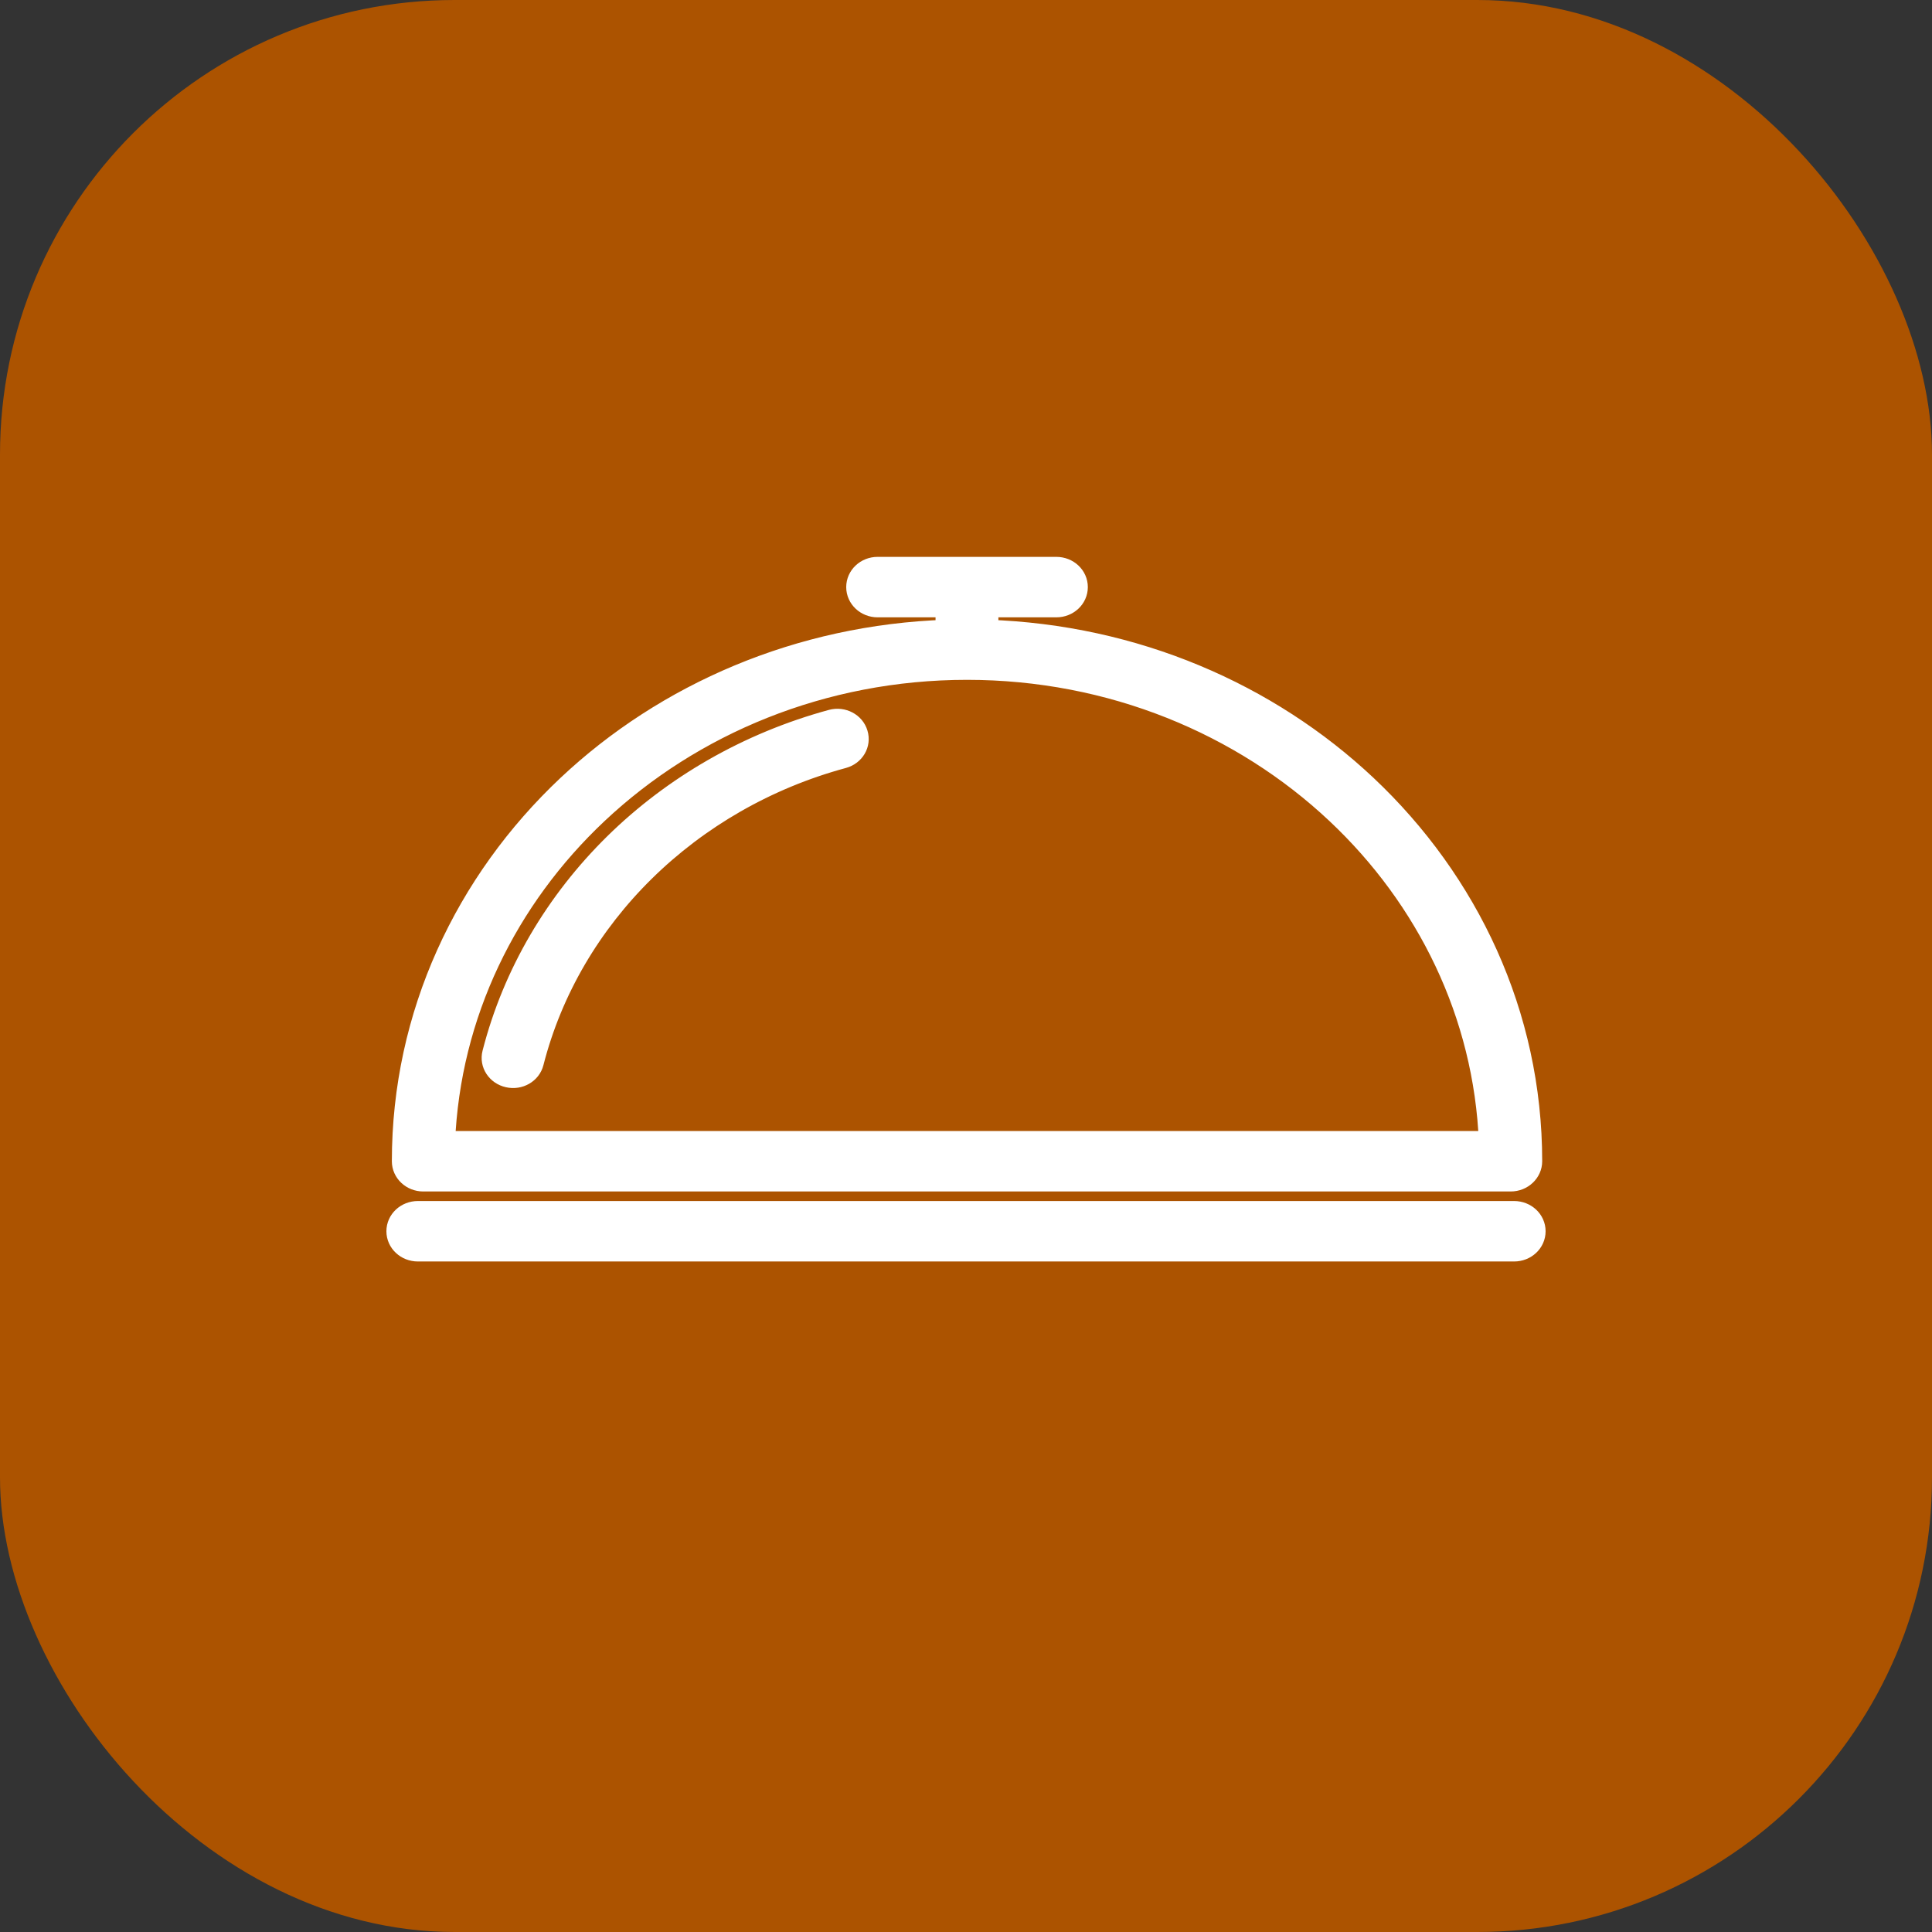 <svg width="17" height="17" viewBox="0 0 17 17" fill="none" xmlns="http://www.w3.org/2000/svg">
<rect x="0" y="0" width="17" height="17" fill="#333333" stroke="none"/>
<rect width="17" height="17" rx="4" fill="#AC5300"/>
<path fill-rule="evenodd" clip-rule="evenodd" d="M8.332 5.553C7.033 5.596 5.86 6.109 5.001 6.917C4.103 7.762 3.548 8.929 3.548 10.218C3.548 10.31 3.627 10.384 3.724 10.384H13.293C13.391 10.384 13.47 10.309 13.47 10.218C13.47 8.929 12.914 7.762 12.017 6.917C11.158 6.109 9.985 5.596 8.685 5.553V5.332H9.295C9.393 5.332 9.472 5.258 9.472 5.166C9.472 5.074 9.393 5 9.295 5H7.722C7.625 5 7.546 5.074 7.546 5.166C7.546 5.258 7.625 5.332 7.722 5.332H8.332L8.332 5.553ZM5.251 7.152C6.084 6.368 7.237 5.882 8.509 5.882C9.781 5.882 10.934 6.368 11.767 7.152C12.562 7.9 13.068 8.92 13.113 10.052H3.904C3.95 8.92 4.456 7.9 5.251 7.152ZM13.323 10.668H3.677C3.579 10.668 3.5 10.742 3.5 10.834C3.5 10.926 3.579 11 3.677 11H13.323C13.421 11 13.5 10.926 13.5 10.834C13.5 10.742 13.421 10.668 13.323 10.668ZM5.667 7.659C6.14 7.194 6.741 6.844 7.417 6.661C7.51 6.636 7.564 6.545 7.537 6.457C7.511 6.369 7.414 6.318 7.32 6.343C6.584 6.543 5.928 6.924 5.413 7.43C4.899 7.936 4.523 8.567 4.343 9.27C4.32 9.359 4.379 9.448 4.473 9.469C4.568 9.491 4.663 9.436 4.685 9.347C4.85 8.702 5.195 8.123 5.667 7.659Z" fill="white" stroke="white" stroke-width="0.2"/>
</svg>
